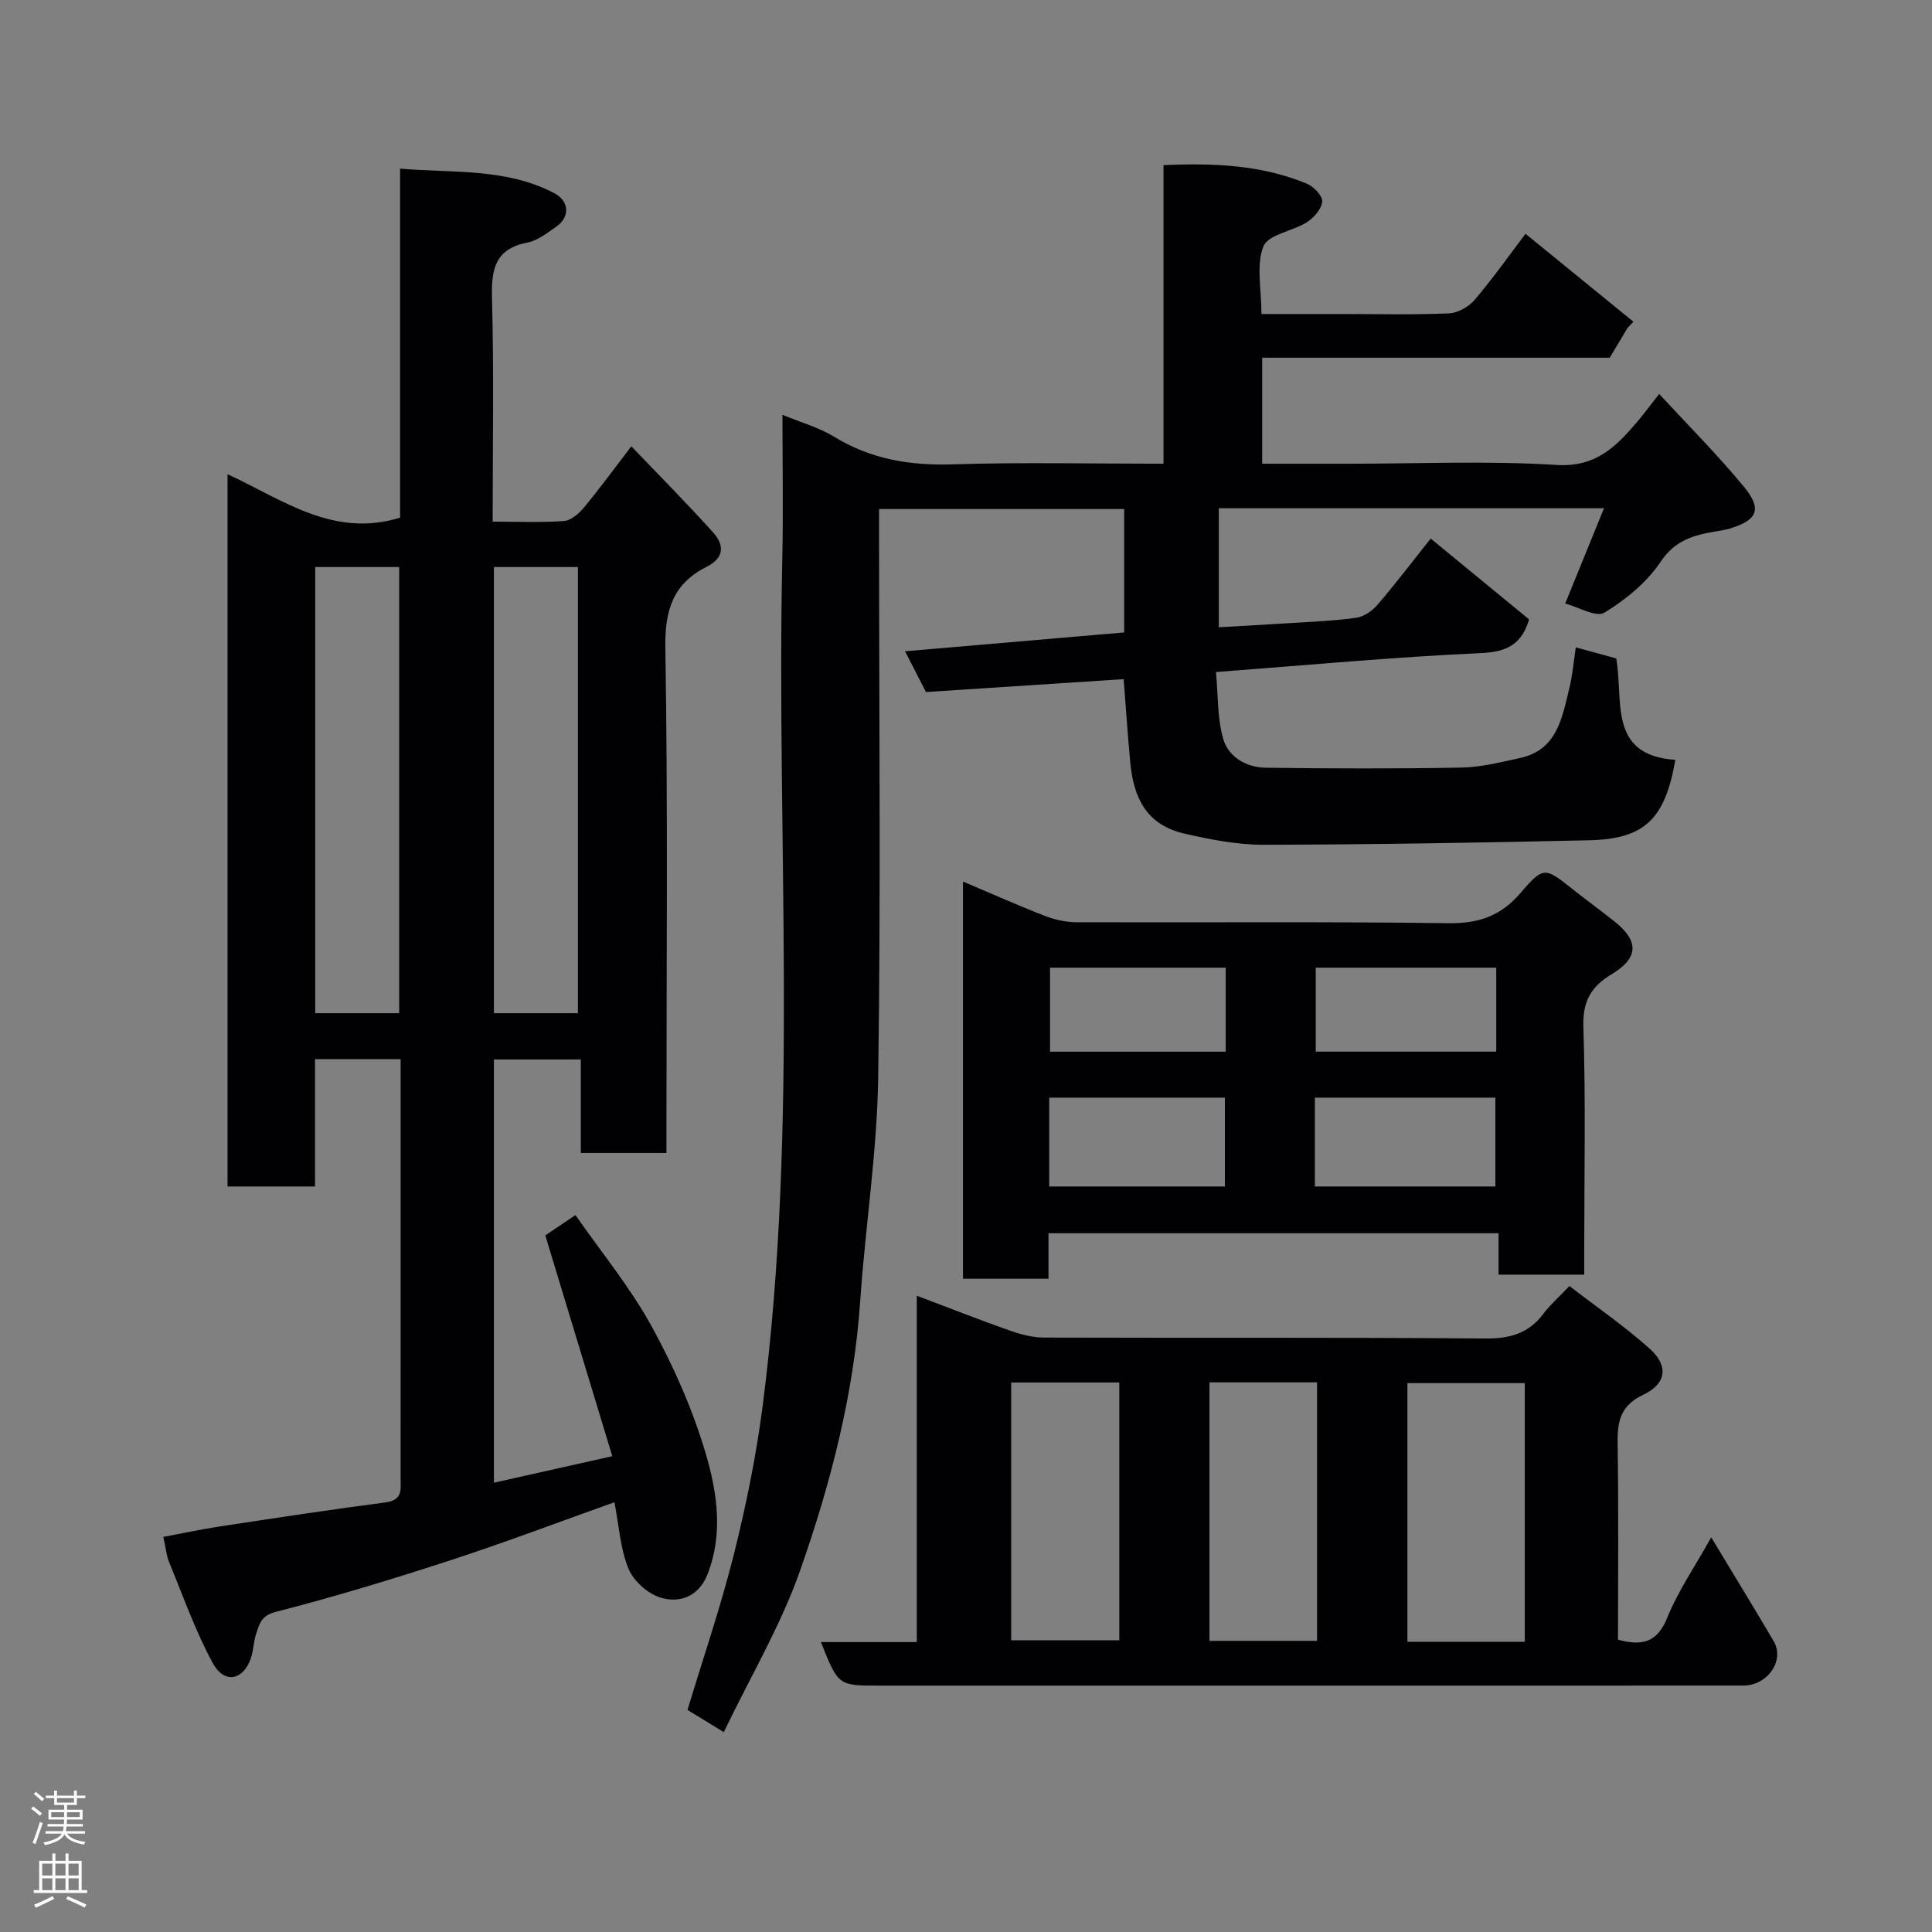 <svg enable-background="new 0 0 400 400" viewBox="0 0 400 400" xmlns="http://www.w3.org/2000/svg"><rect x="0" y="0" width="400" height="400" fill="#808080" stroke="none"/><g fill="#010103"><path d="m47.11 245.65c0-49.22 0-98.03 0-147.47 11.4 5.25 21.89 13.28 35.72 8.99 0-23.52 0-47.45 0-72.25 11.06.93 21.91-.15 31.88 5.05 3.18 1.65 3.35 4.96.45 6.96-1.87 1.29-3.83 2.88-5.96 3.29-6.67 1.29-7.49 5.44-7.34 11.38.41 15.28.14 30.58.14 46.4 5.21 0 10.01.22 14.76-.13 1.46-.11 3.11-1.54 4.15-2.8 3.24-3.9 6.22-8 9.8-12.67 5.85 6.12 11.53 11.83 16.91 17.81 2.28 2.53 2.49 5.22-1.31 7.13-6.87 3.45-8.69 8.87-8.56 16.7.55 32.98.23 65.98.23 98.98v5.69c-5.98 0-11.58 0-17.73 0 0-6.22 0-12.62 0-19.36-6.26 0-11.98 0-17.99 0v87.63c7.9-1.77 15.64-3.51 24.51-5.49-4.63-15.25-9.17-30.23-13.87-45.71 1.29-.87 3.3-2.22 6.24-4.21 5.35 7.69 11.3 14.9 15.73 22.95 4.59 8.35 8.53 17.26 11.23 26.38 2.38 8.06 3.7 16.75.33 25.16-1.78 4.45-5.69 5.93-9.67 4.71-2.64-.81-5.58-3.43-6.63-5.96-1.7-4.13-1.96-8.85-2.92-13.79-11.01 3.92-22.22 8.18-33.6 11.9-12.06 3.94-24.21 7.65-36.49 10.79-3.08.79-3.37 2.49-4.06 4.45-.58 1.67-.55 3.55-1.14 5.22-1.59 4.55-5.51 5.31-7.88.93-3.6-6.65-6.14-13.89-9.04-20.91-.55-1.33-.66-2.83-1.19-5.2 3.89-.73 7.73-1.56 11.6-2.15 11.47-1.74 22.95-3.5 34.45-5 3.62-.47 3.08-2.82 3.08-5.08.02-23.16.01-46.32.01-69.49 0-5.63 0-11.27 0-17.19-5.97 0-11.58 0-17.73 0v26.36c-6.21 0-11.93 0-18.11 0zm35.54-35.88c0-31.1 0-61.8 0-92.37-6.07 0-11.79 0-17.39 0v92.37zm37 0c0-31.11 0-61.8 0-92.37-6.08 0-11.79 0-17.39 0v92.37z"/><path d="m336.96 67.9c-1.16 1.95-2.33 3.89-3.68 6.16-23.72 0-47.68 0-71.96 0v21.95h17.99c14.33 0 28.7-.64 42.98.25 8 .5 12.18-3.67 16.51-8.73 1.49-1.73 2.84-3.59 4.71-5.97 6.1 6.61 12.17 12.67 17.59 19.27 3.8 4.62 2.73 6.88-2.99 8.61-.93.28-1.91.41-2.87.58-4.52.76-8.41 1.78-11.41 6.27-2.85 4.27-7.23 7.86-11.66 10.56-1.72 1.04-5.43-1.19-8.11-1.9 2.96-7.28 5.41-13.28 8.03-19.72-26.95 0-53.18 0-79.75 0v24.64c4.95-.29 9.82-.55 14.68-.86 4.6-.3 9.23-.46 13.79-1.11 1.58-.22 3.31-1.44 4.39-2.7 3.63-4.21 6.99-8.65 11.01-13.7 6.76 5.56 13.56 11.14 20.37 16.74-1.52 5.11-4.5 6.73-9.97 6.98-18.06.81-36.08 2.5-54.86 3.92.46 4.87.27 9.57 1.51 13.86 1.1 3.79 4.84 5.9 8.85 5.95 13.5.18 27 .22 40.49-.03 4.03-.07 8.07-1.11 12.05-1.97 7.77-1.67 8.76-8.34 10.27-14.48.66-2.67.87-5.45 1.33-8.44 3.02.82 5.77 1.58 8.37 2.29 1.57 8.77-1.79 20.04 12.24 21-2.14 12.29-6.34 16.39-17.89 16.65-22.43.51-44.86.88-67.29.93-5.51.01-11.1-1.08-16.5-2.32-7.9-1.83-10.49-7.5-11.17-14.73-.54-5.74-.92-11.49-1.37-17.24-13.6.89-27.2 1.77-40.93 2.67-1.32-2.58-2.5-4.87-4.33-8.44 15.46-1.33 30.3-2.61 45.37-3.9 0-8.61 0-16.89 0-25.55-16.68 0-33.4 0-50.75 0v5.26c0 37.5.37 75-.18 112.49-.23 15.42-2.67 30.79-3.72 46.21-1.31 19.22-6.1 37.72-12.41 55.71-4.01 11.45-10.33 22.09-15.84 33.56-2.99-1.83-5.31-3.25-7.51-4.6 3.3-10.94 6.93-21.51 9.63-32.32 2.52-10.1 4.61-20.37 5.94-30.69 7.53-58.4 2.8-117.12 4.06-175.68.21-9.64.03-19.28.03-29.45 3.86 1.6 7.53 2.61 10.64 4.51 7.61 4.66 15.68 6.03 24.53 5.75 14.44-.46 28.9-.13 43.72-.13 0-20.75 0-41.02 0-61.82 10.37-.46 20.25-.06 29.66 3.83 1.42.59 3.29 2.51 3.2 3.69-.11 1.52-1.7 3.36-3.15 4.28-2.97 1.89-8.05 2.56-9.02 5.02-1.54 3.87-.41 8.8-.41 14h16.34c7.5 0 15.01.19 22.49-.13 1.86-.08 4.14-1.4 5.37-2.86 3.99-4.74 7.59-9.82 10.47-13.62 7.28 5.93 14.81 12.07 22.34 18.21-.41.41-.81.85-1.22 1.29z"/><path d="m169.96 339.97h19.85c0-23.66 0-47.06 0-71.71 6.94 2.62 13.02 5.03 19.18 7.19 2.27.8 4.73 1.47 7.1 1.48 30.48.1 60.96-.06 91.44.19 5.1.04 8.96-1.04 12.02-5.13 1.39-1.85 3.17-3.4 5.38-5.73 5.71 4.4 11.48 8.36 16.65 13 3.9 3.49 3.47 7.22-1.33 9.49-4.87 2.3-5.41 5.65-5.34 10.25.22 13.46.08 26.93.08 40.48 4.93 1.32 8.08.66 10.18-4.52 2.24-5.53 5.71-10.56 9.12-16.67 4.64 7.7 8.85 14.56 12.93 21.49 2.35 3.99-1.25 9.2-6.3 9.2-28.98.02-57.96.01-86.95.01-30.65 0-61.3 0-91.94 0-8.48.01-8.48.01-12.07-9.02zm145.73-.06c0-18.14 0-35.84 0-53.55-8.35 0-16.4 0-24.3 0v53.55zm-106.34-53.68v53.37h22.39c0-17.99 0-35.57 0-53.37-7.52 0-14.78 0-22.39 0zm41.06-.03v53.52h22.27c0-17.98 0-35.68 0-53.52-7.58 0-14.84 0-22.27 0z"/><path d="m328 263.9c-6.26 0-11.73 0-17.74 0 0-2.79 0-5.52 0-8.57-31.24 0-61.94 0-93.18 0v9.42c-6.13 0-11.73 0-17.71 0 0-27.15 0-54.32 0-82.24 5.86 2.48 11.31 4.92 16.86 7.08 2.08.81 4.41 1.34 6.63 1.35 25.64.09 51.28-.15 76.92.2 6.32.09 10.93-1.45 15.07-6.31 4.74-5.55 5.06-5.25 10.8-.69 2.82 2.23 5.72 4.35 8.54 6.58 5.15 4.07 5.14 7.57-.48 10.96-4.32 2.6-6.06 5.6-5.89 10.95.5 15.3.18 30.63.18 45.95zm-55.77-18.25h37.37c0-6.4 0-12.45 0-18.39-12.65 0-24.9 0-37.37 0zm-55 0h36.37c0-6.4 0-12.45 0-18.39-12.32 0-24.24 0-36.37 0zm92.55-45.3c-12.79 0-25.15 0-37.37 0v17.38h37.37c0-5.85 0-11.44 0-17.38zm-56.01 0c-12.44 0-24.47 0-36.37 0v17.39h36.37c0-5.85 0-11.44 0-17.39z"/></g><path d="m6.44 374.46.42-.45c.65.47 1.27.95 1.85 1.44l-.45.49c-.65-.56-1.25-1.06-1.82-1.48m.93 7.33-.63-.26c.55-1.36 1.05-2.8 1.52-4.33.19.1.38.19.59.27-.46 1.29-.95 2.73-1.48 4.32m-.38-10.38.44-.42c.43.34 1.01.82 1.74 1.44l-.49.49c-.53-.51-1.09-1.01-1.69-1.51m2.5.35h1.72v-1.04h.59v1.04h3.52v-1.04h.59v1.04h1.75v.53h-1.75v1.42h-2.03v.97h3.22v2.03h-3.24c0 .35-.01.66-.03.93h3.32v.53h-3.37c-.03.27-.08.58-.15.94h3.96v.53h-3.71c.67.92 1.93 1.48 3.79 1.68-.13.24-.23.44-.29.59-2.13-.38-3.48-1.08-4.04-2.12-.43.97-1.77 1.72-4.03 2.23-.09-.19-.2-.37-.33-.55 2.1-.42 3.37-1.03 3.81-1.83h-3.36v-.53h3.58c.08-.29.13-.61.16-.94h-3.33v-.53h3.39c.02-.27.04-.58.04-.93h-3.23v-2.03h3.25v-.97h-2.07v-1.42h-1.73zm1.12 3.44v1h2.65c.01-.3.02-.44.01-.4v-.25-.35zm1.19-2h3.52v-.91h-3.52zm4.71 2h-2.63v.59c0 .16-.01.28-.01.4h2.64z" fill="#fcfafa"/><path d="m13.56 383.74h.63v1.52h2.72v6.07h1.13v.6h-11.06v-.6h1.13v-6.07h2.73v-1.52h.63v1.52h2.1v-1.52zm-2.69 8.83.38.56c-1.24.63-2.53 1.25-3.85 1.85-.1-.21-.21-.42-.34-.63 1.36-.55 2.63-1.15 3.81-1.78m-2.13-4.27h2.1v-2.45h-2.1zm0 3.04h2.1v-2.46h-2.1zm2.72-3.04h2.1v-2.45h-2.1zm0 3.04h2.1v-2.46h-2.1zm6.07 3.6c-1.41-.71-2.7-1.3-3.86-1.78l.35-.56c1.45.62 2.75 1.19 3.88 1.72zm-1.25-9.09h-2.1v2.45h2.1zm-2.09 5.49h2.1v-2.46h-2.1z" fill="#fcfafa"/></svg>
